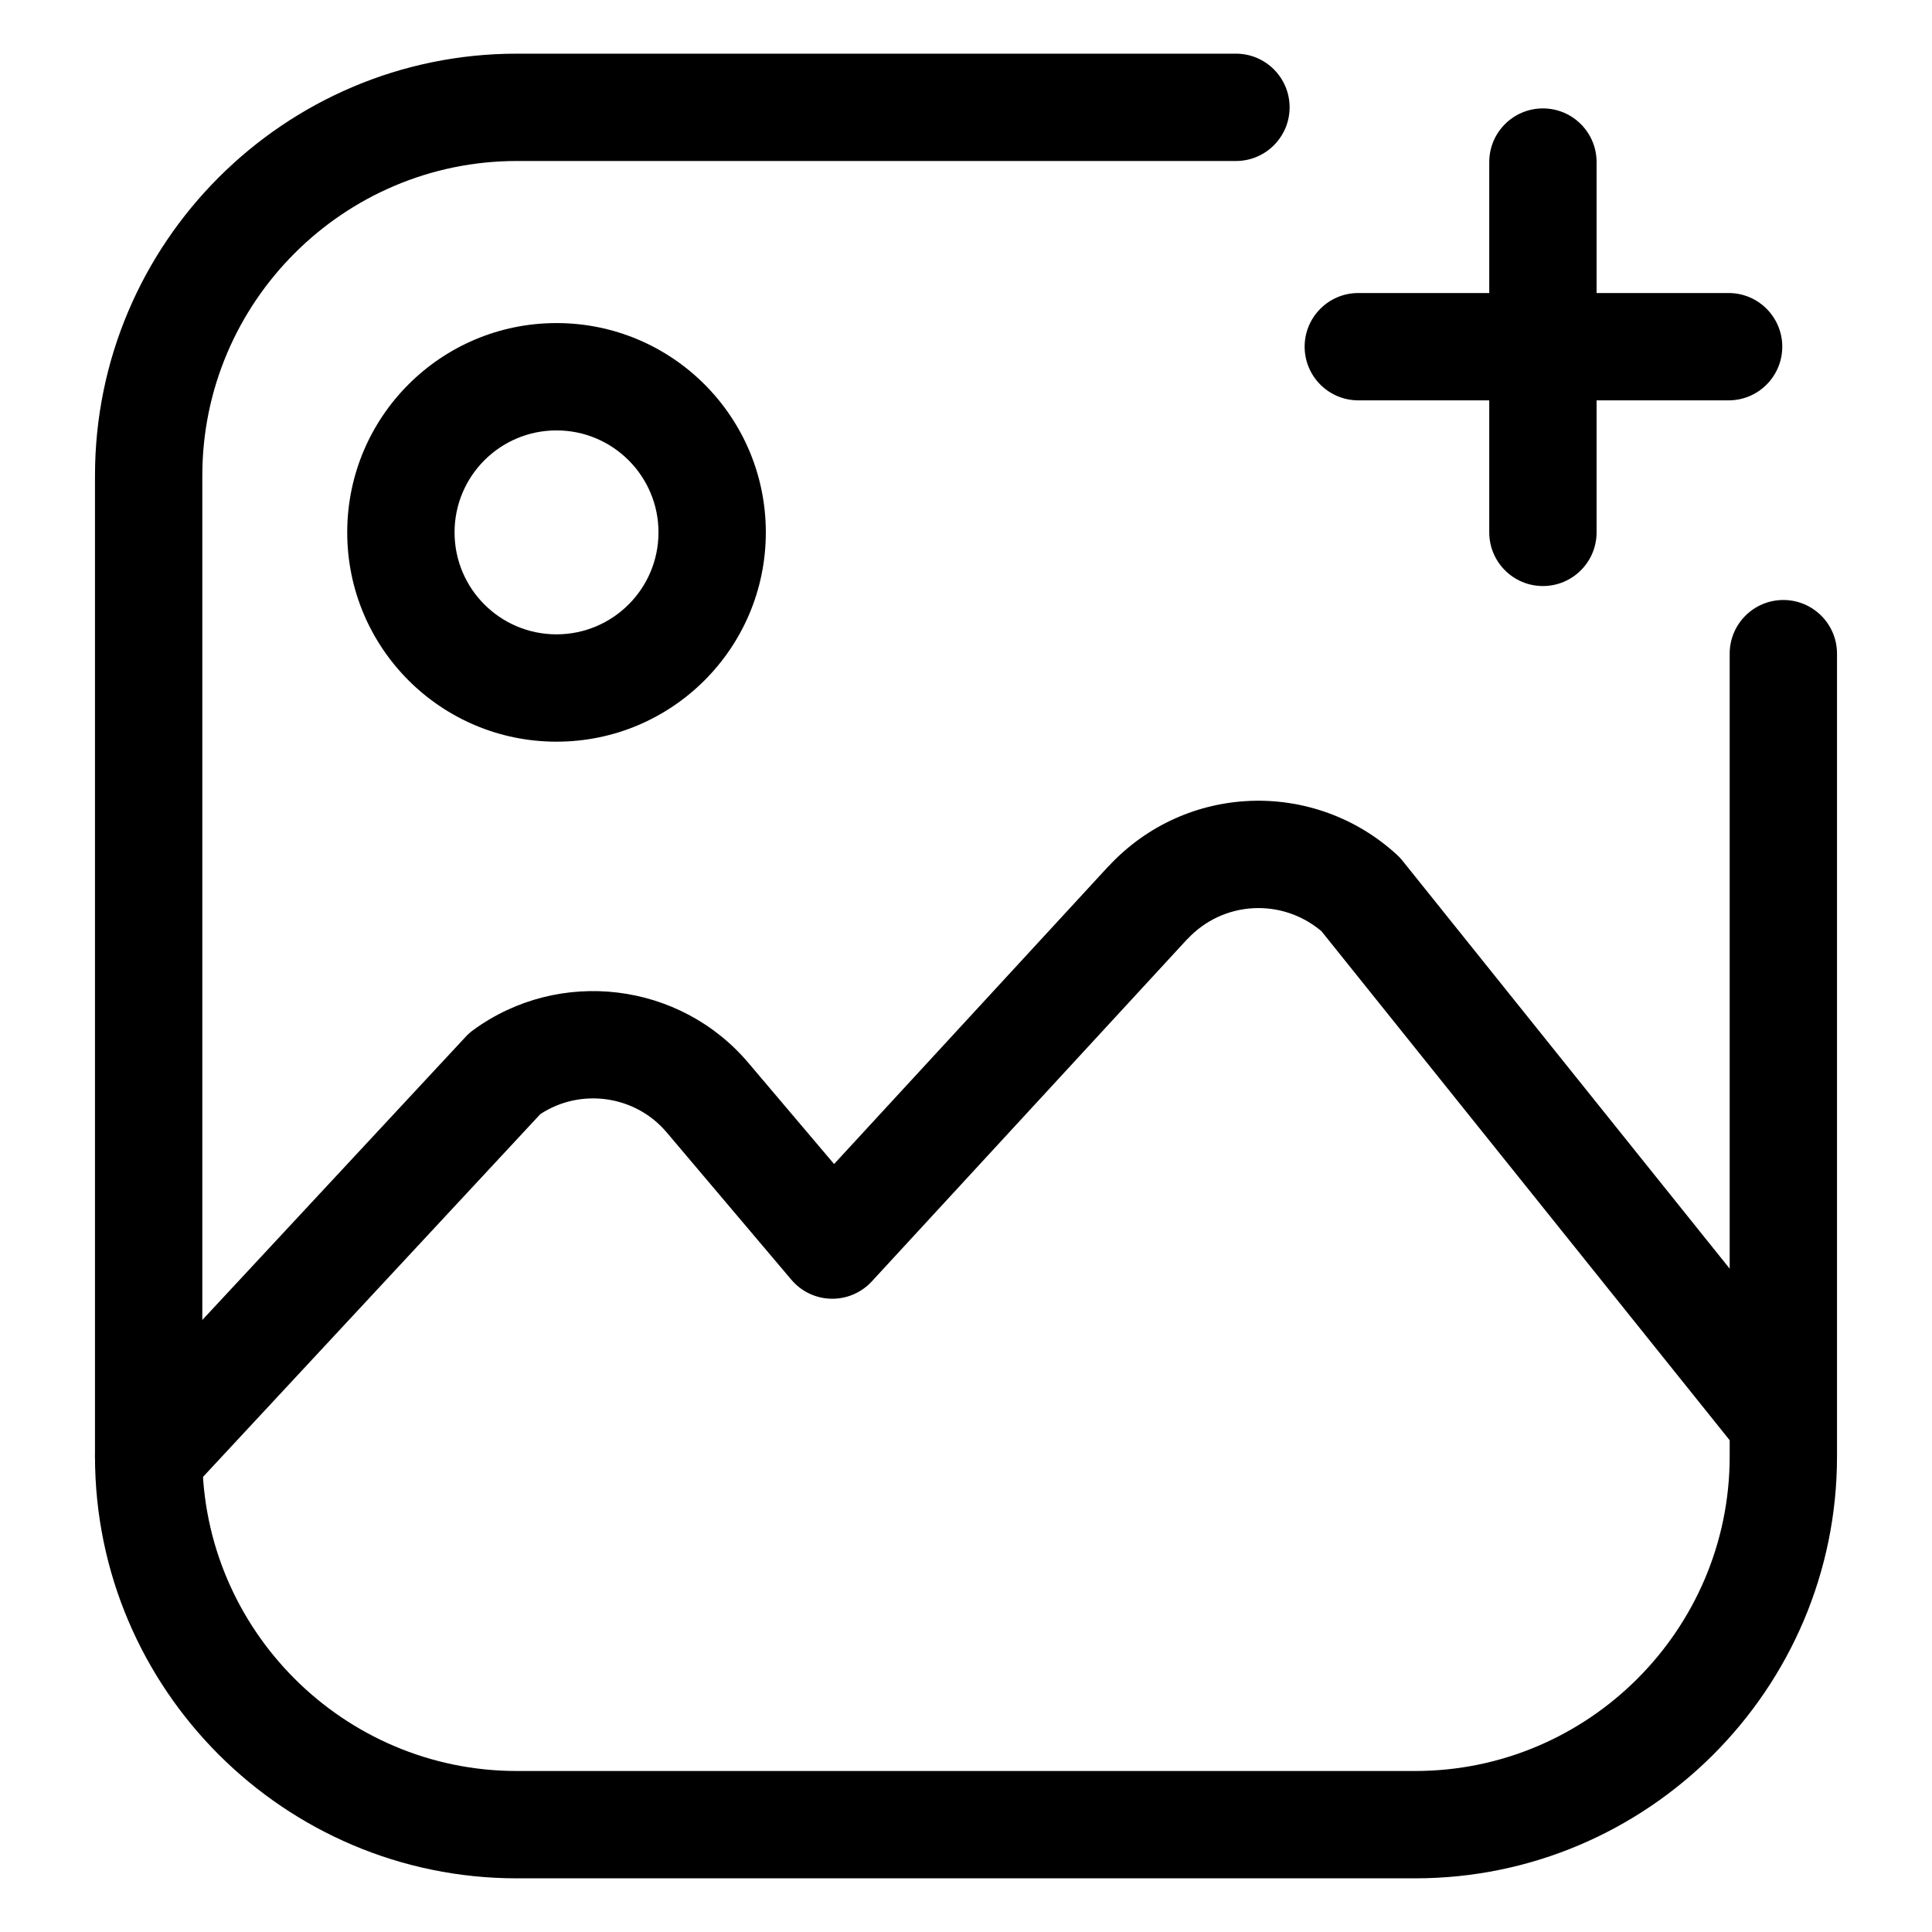 <svg width="18" height="18" viewBox="0 0 18 18" fill="none" xmlns="http://www.w3.org/2000/svg">
<path fill-rule="evenodd" clip-rule="evenodd" d="M4.815 1.5C3.201 1.5 1.885 2.816 1.885 4.43V13.57C1.885 15.184 3.201 16.5 4.815 16.5H13.185C14.799 16.5 16.115 15.184 16.115 13.57V6.09C16.115 5.814 16.339 5.59 16.615 5.59C16.891 5.59 17.115 5.814 17.115 6.09V13.57C17.115 15.736 15.351 17.5 13.185 17.5H4.815C2.649 17.5 0.885 15.736 0.885 13.57V4.43C0.885 2.264 2.649 0.5 4.815 0.5H11.515C11.791 0.5 12.015 0.724 12.015 1C12.015 1.276 11.791 1.5 11.515 1.5H4.815Z" fill="black"/>
<path fill-rule="evenodd" clip-rule="evenodd" d="M5.185 4.01C4.66 4.01 4.235 4.435 4.235 4.96C4.235 5.485 4.66 5.91 5.185 5.91C5.709 5.91 6.135 5.485 6.135 4.96C6.135 4.435 5.709 4.01 5.185 4.01ZM3.235 4.96C3.235 3.883 4.108 3.01 5.185 3.01C6.262 3.01 7.135 3.883 7.135 4.96C7.135 6.037 6.262 6.91 5.185 6.91C4.108 6.91 3.235 6.037 3.235 4.96Z" fill="black"/>
<path fill-rule="evenodd" clip-rule="evenodd" d="M11.062 8.75L11.061 8.75L8.122 11.939C8.025 12.044 7.888 12.103 7.744 12.1C7.601 12.097 7.466 12.033 7.373 11.923L6.212 10.551C5.92 10.204 5.41 10.133 5.034 10.38L1.751 13.911C1.563 14.113 1.246 14.124 1.044 13.936C0.842 13.748 0.831 13.432 1.019 13.229L4.339 9.659C4.36 9.636 4.384 9.615 4.41 9.596C5.212 9.012 6.338 9.147 6.977 9.908L6.978 9.909L7.771 10.845L10.327 8.071L10.329 8.07C11.047 7.297 12.241 7.257 13.012 7.961C13.031 7.978 13.049 7.997 13.065 8.017L16.995 12.917C17.168 13.133 17.133 13.447 16.918 13.62C16.702 13.793 16.387 13.758 16.215 13.543L12.312 8.676C11.943 8.364 11.395 8.392 11.062 8.75Z" fill="black"/>
<path fill-rule="evenodd" clip-rule="evenodd" d="M14.375 1.01C14.651 1.01 14.875 1.234 14.875 1.51V4.96C14.875 5.236 14.651 5.46 14.375 5.46C14.099 5.46 13.875 5.236 13.875 4.96V1.51C13.875 1.234 14.099 1.01 14.375 1.01Z" fill="black"/>
<path fill-rule="evenodd" clip-rule="evenodd" d="M12.155 3.23C12.155 2.954 12.379 2.73 12.655 2.73H16.105C16.381 2.73 16.605 2.954 16.605 3.23C16.605 3.506 16.381 3.73 16.105 3.73H12.655C12.379 3.73 12.155 3.506 12.155 3.23Z" fill="black"/>
</svg>
